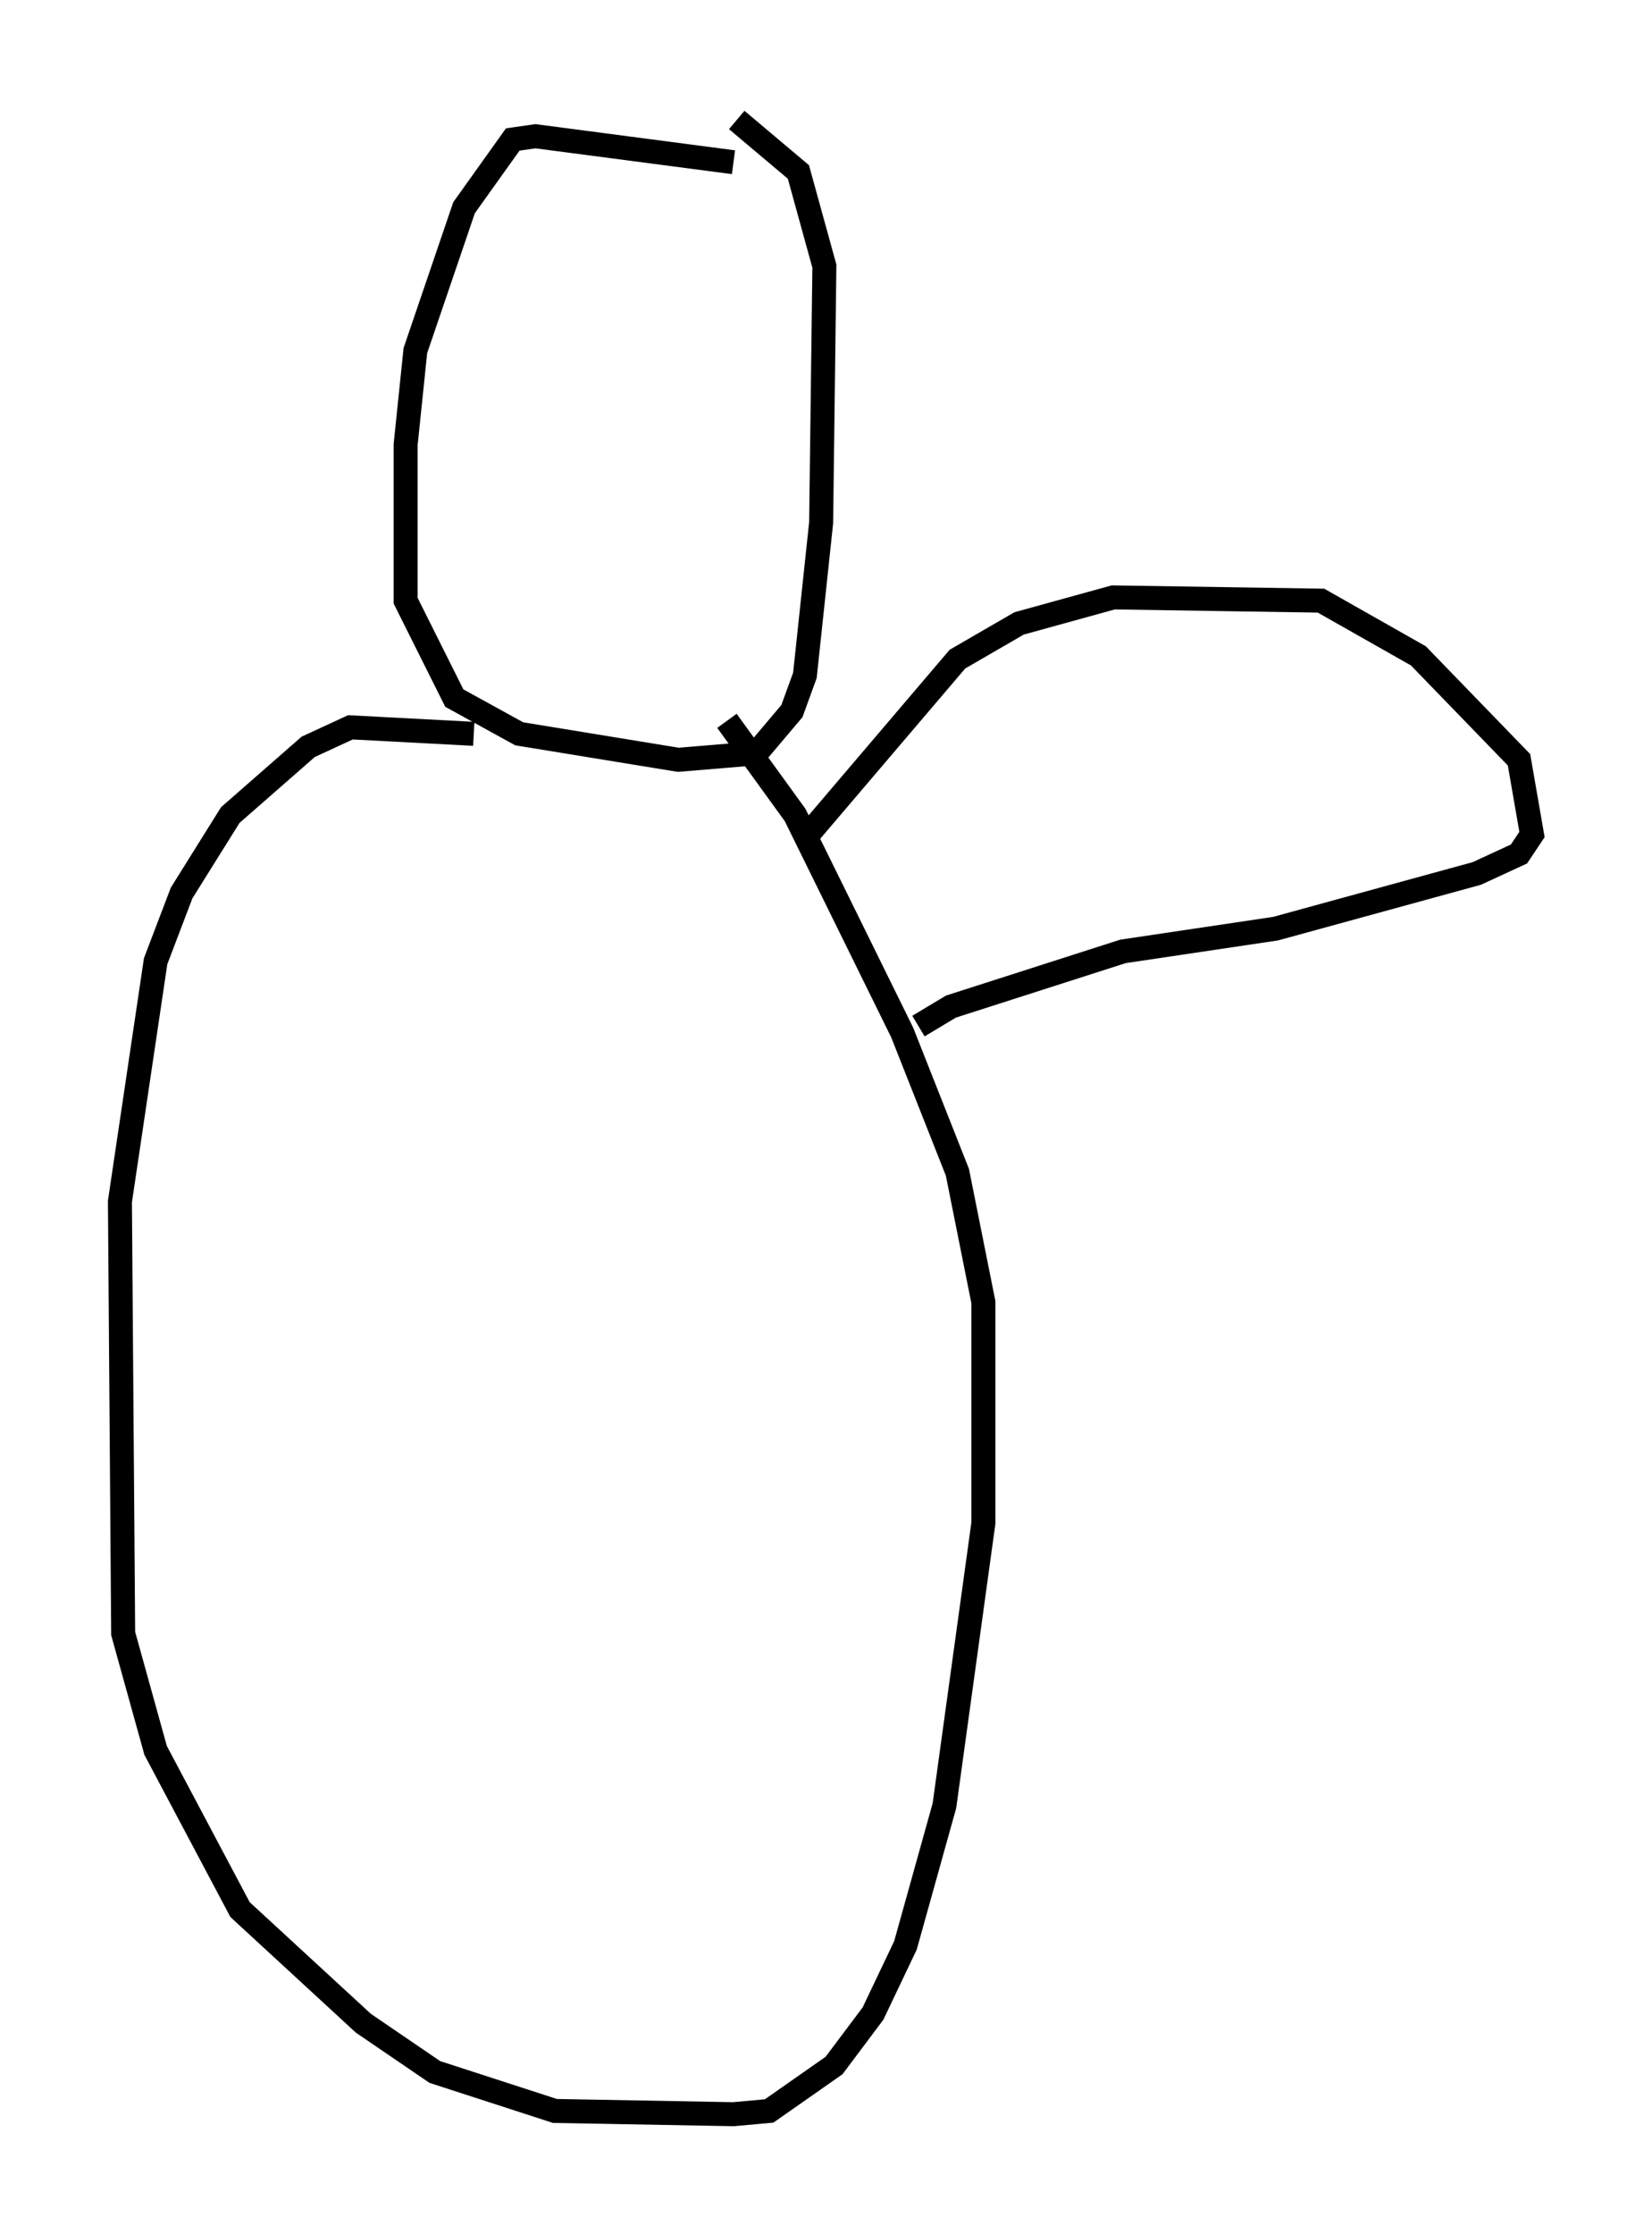 <?xml version="1.0" encoding="utf-8" ?>
<svg baseProfile="full" height="93.084" version="1.1" width="68.863" xmlns="http://www.w3.org/2000/svg" xmlns:ev="http://www.w3.org/2001/xml-events" xmlns:xlink="http://www.w3.org/1999/xlink"><defs /><rect fill="white" height="93.084" width="68.863" x="0" y="0" /><path d="M32.875, 7.706 m-2.3, -0.947 l-8.254, -1.083 -0.947, 0.135 l-2.03, 2.842 -2.03, 5.954 l-0.406, 3.924 0.0, 6.495 l2.03, 4.059 2.706, 1.488 l6.631, 1.083 3.248, -0.271 l1.488, -1.759 0.541, -1.488 l0.677, -6.36 0.135, -10.69 l-1.083, -3.924 -2.571, -2.165 m-10.961, 25.575 l-5.142, -0.271 -1.759, 0.812 l-3.248, 2.842 -2.03, 3.248 l-1.083, 2.842 -1.488, 10.013 l0.135, 17.997 1.353, 4.871 l3.518, 6.631 5.142, 4.736 l2.977, 2.03 5.007, 1.624 l7.442, 0.135 1.488, -0.135 l2.706, -1.894 1.624, -2.165 l1.353, -2.842 1.624, -5.819 l1.624, -11.773 0.0, -9.202 l-1.083, -5.413 -2.3, -5.819 l-4.465, -9.066 -2.842, -3.924 m3.383, 4.736 l6.225, -7.307 2.571, -1.488 l3.924, -1.083 8.66, 0.135 l4.059, 2.3 4.195, 4.33 l0.541, 3.112 -0.541, 0.812 l-1.759, 0.812 -8.39, 2.3 l-6.36, 0.947 -7.172, 2.3 l-1.353, 0.812 " fill="none" stroke="black" stroke-width="1" /></svg>